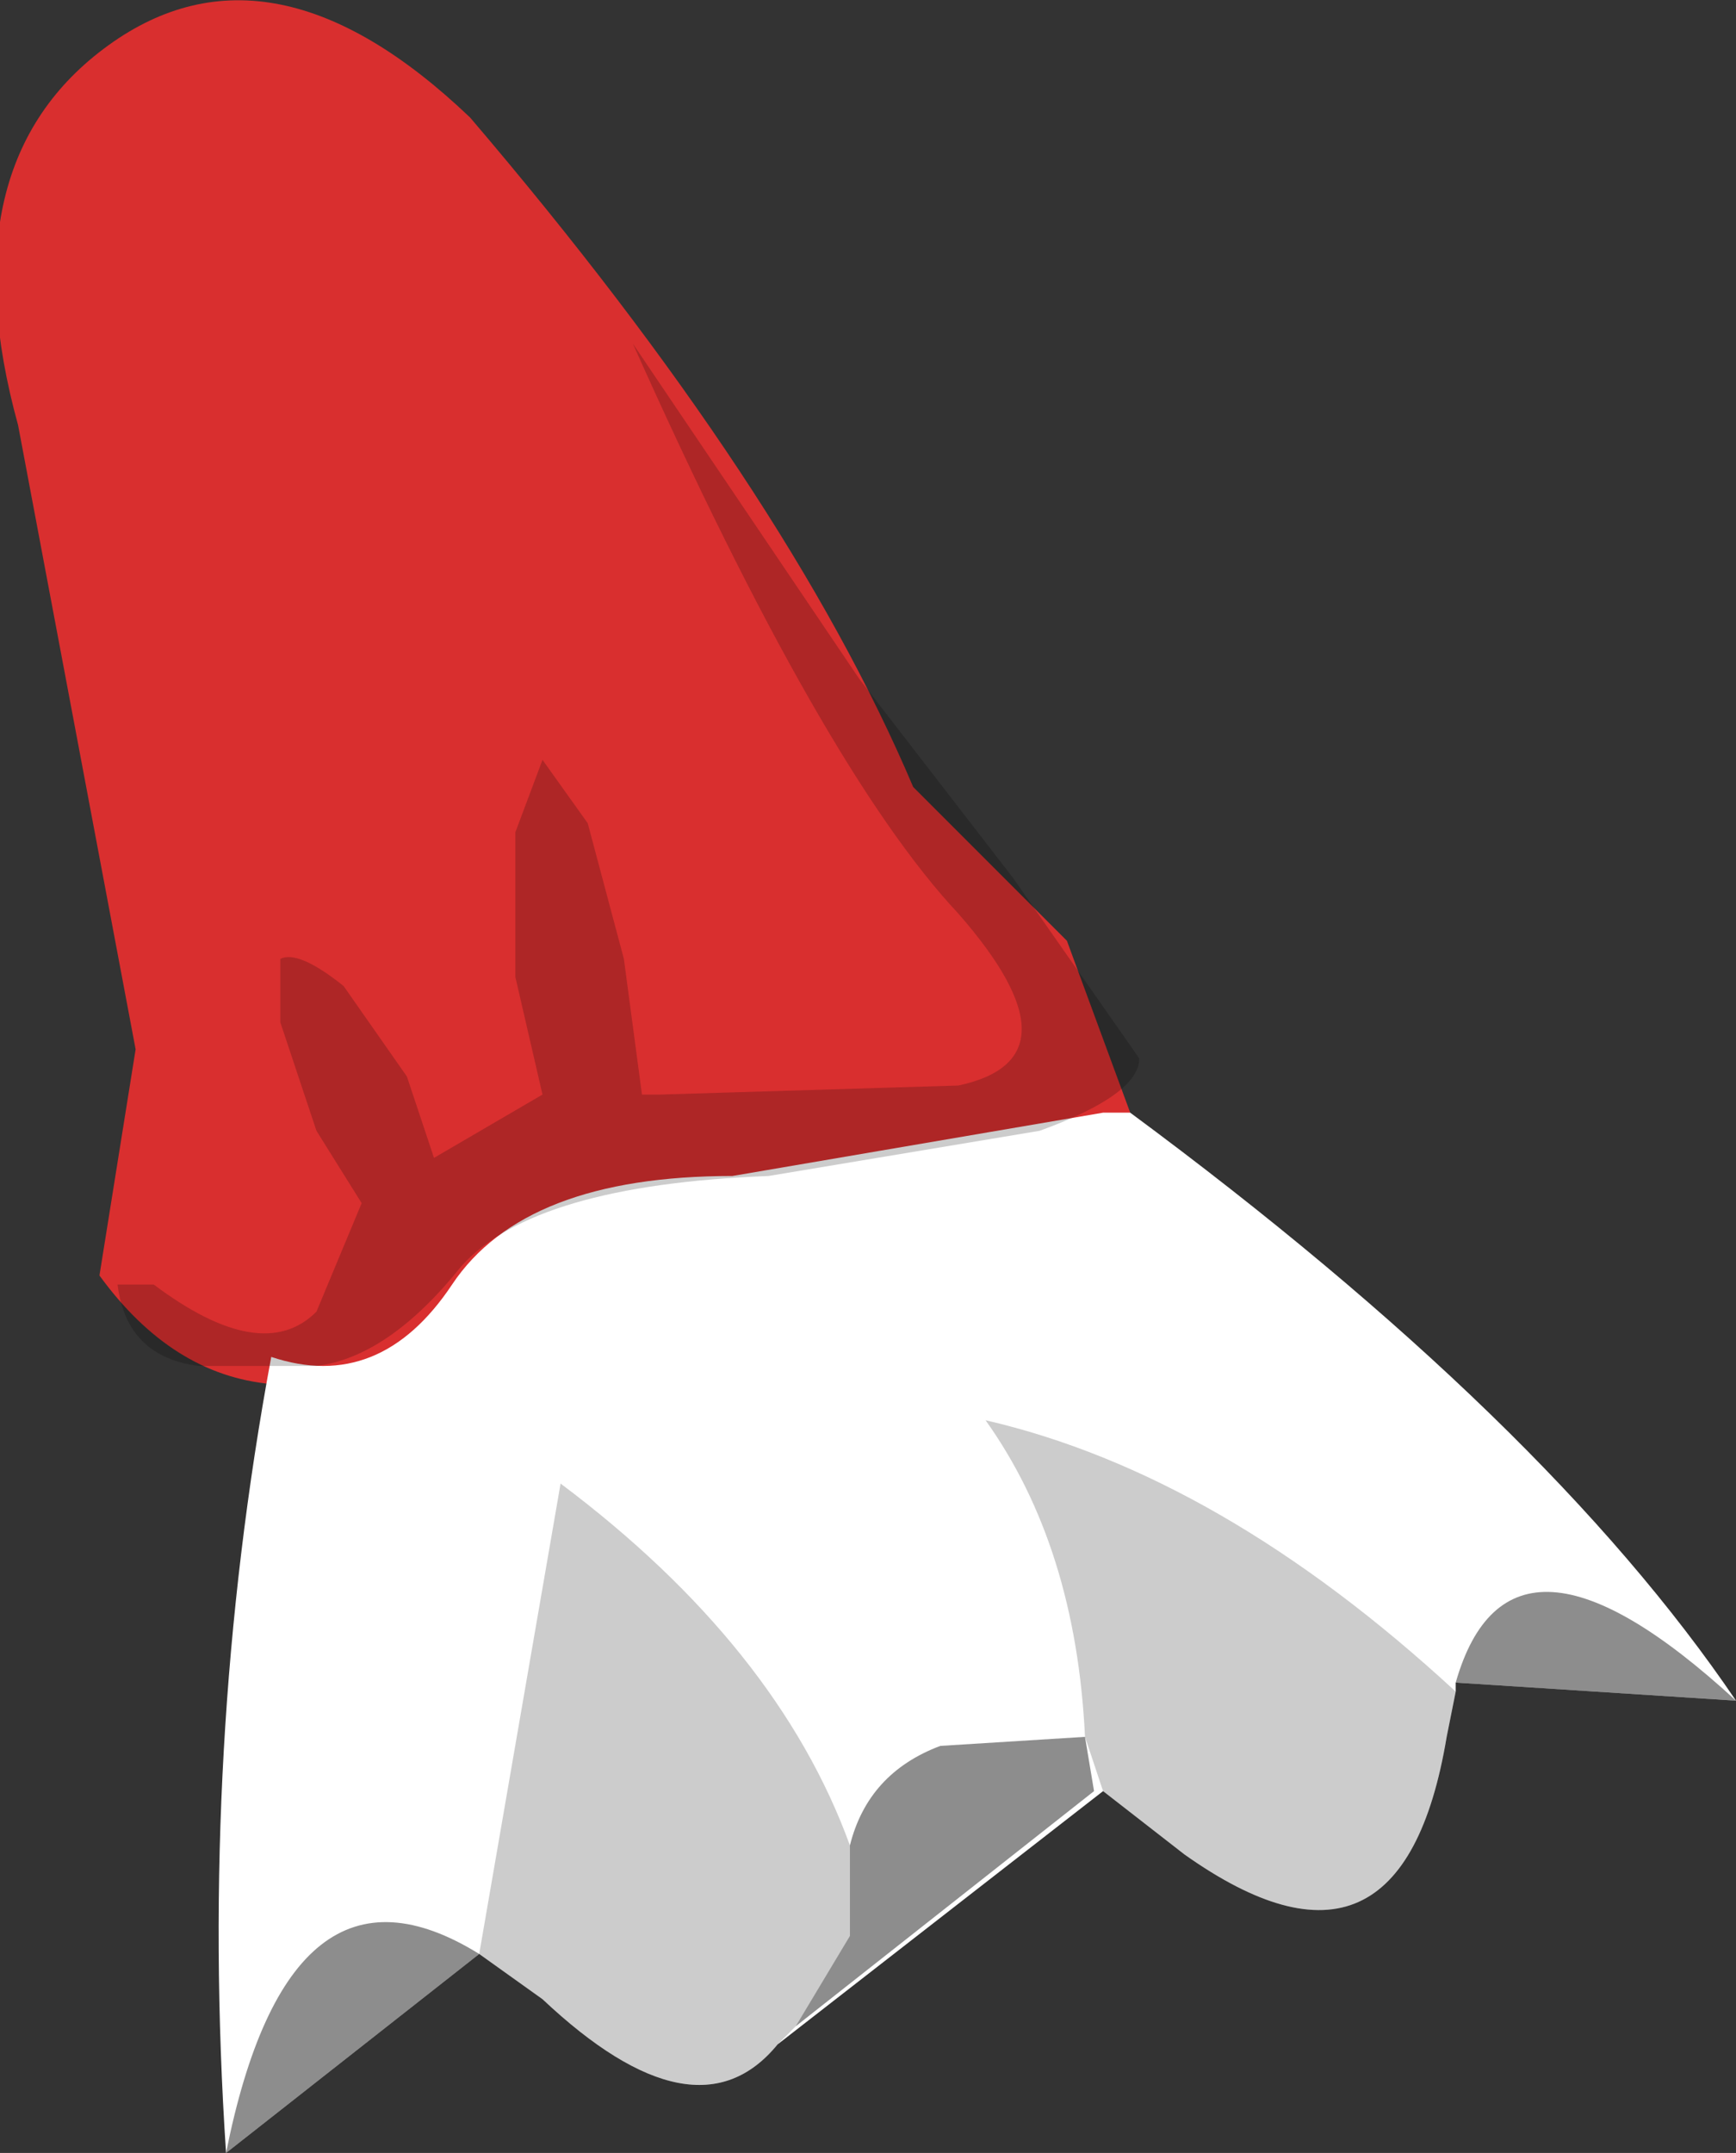 <svg xmlns="http://www.w3.org/2000/svg" xmlns:ffdec="https://www.free-decompiler.com/flash" xmlns:xlink="http://www.w3.org/1999/xlink" ffdec:objectType="frame" width="9.6" height="11.9"><rect width="100%" height="100%" fill="#333333" stroke="none"/><use ffdec:characterId="1" xlink:href="#a" width="9.6" height="11.9"/><defs><g id="a" fill-rule="evenodd"><path fill="#d92f2f" d="M2.6.65q1.75 2.05 2.45 3.7l.85.85.35.95-.15.05-2.05.35q-1.15 0-1.55.6t-1 .4v.1q-.55-.05-.95-.6l.2-1.25L.1 2.35Q-.3.9.6.25t2 .4"/><path fill="#fff" d="m4.05 6.5 2.05-.35h.15q2.3 1.7 3.35 3.25l-1.55-.1v.05L8 9.6q-.25 1.5-1.45.65L6.1 9.9l-1.8 1.4q-.45.55-1.3-.25l-.35-.25-1.4 1.1q-.15-2.25.25-4.4.6.2 1-.4t1.55-.6"/><path fill-opacity=".447" d="m6 9.6.05.3-1.65 1.3.3-.5v-.5q.1-.4.5-.55zm-3.35 1.2-1.4 1.1q.35-1.75 1.4-1.1M9.6 9.4l-1.55-.1q.3-1.05 1.55.1"/><path fill-opacity=".2" d="m3.25 4.55.2.75.1.75h.1L5.3 6q.7-.15 0-.95-.75-.8-1.8-3.15l1.25 1.85.85 1.1.7 1q0 .2-.55.4l-1.5.25q-1.3.05-1.7.5-.4.5-.8.55H1.1Q.7 7.5.65 7.1h.2q.6.45.9.15l.25-.6-.25-.4-.2-.6V5.3q.1-.05.35.15l.35.5.15.45.6-.35-.15-.65v-.8L3 4.2zM6 9.6q-.05-1.05-.55-1.75 1.3.3 2.6 1.5L8 9.6q-.25 1.5-1.45.65L6.1 9.9zm-1.6 1.6-.1.1q-.45.55-1.3-.25l-.35-.25.45-2.6q1.2.9 1.6 2v.5z"/></g></defs></svg>